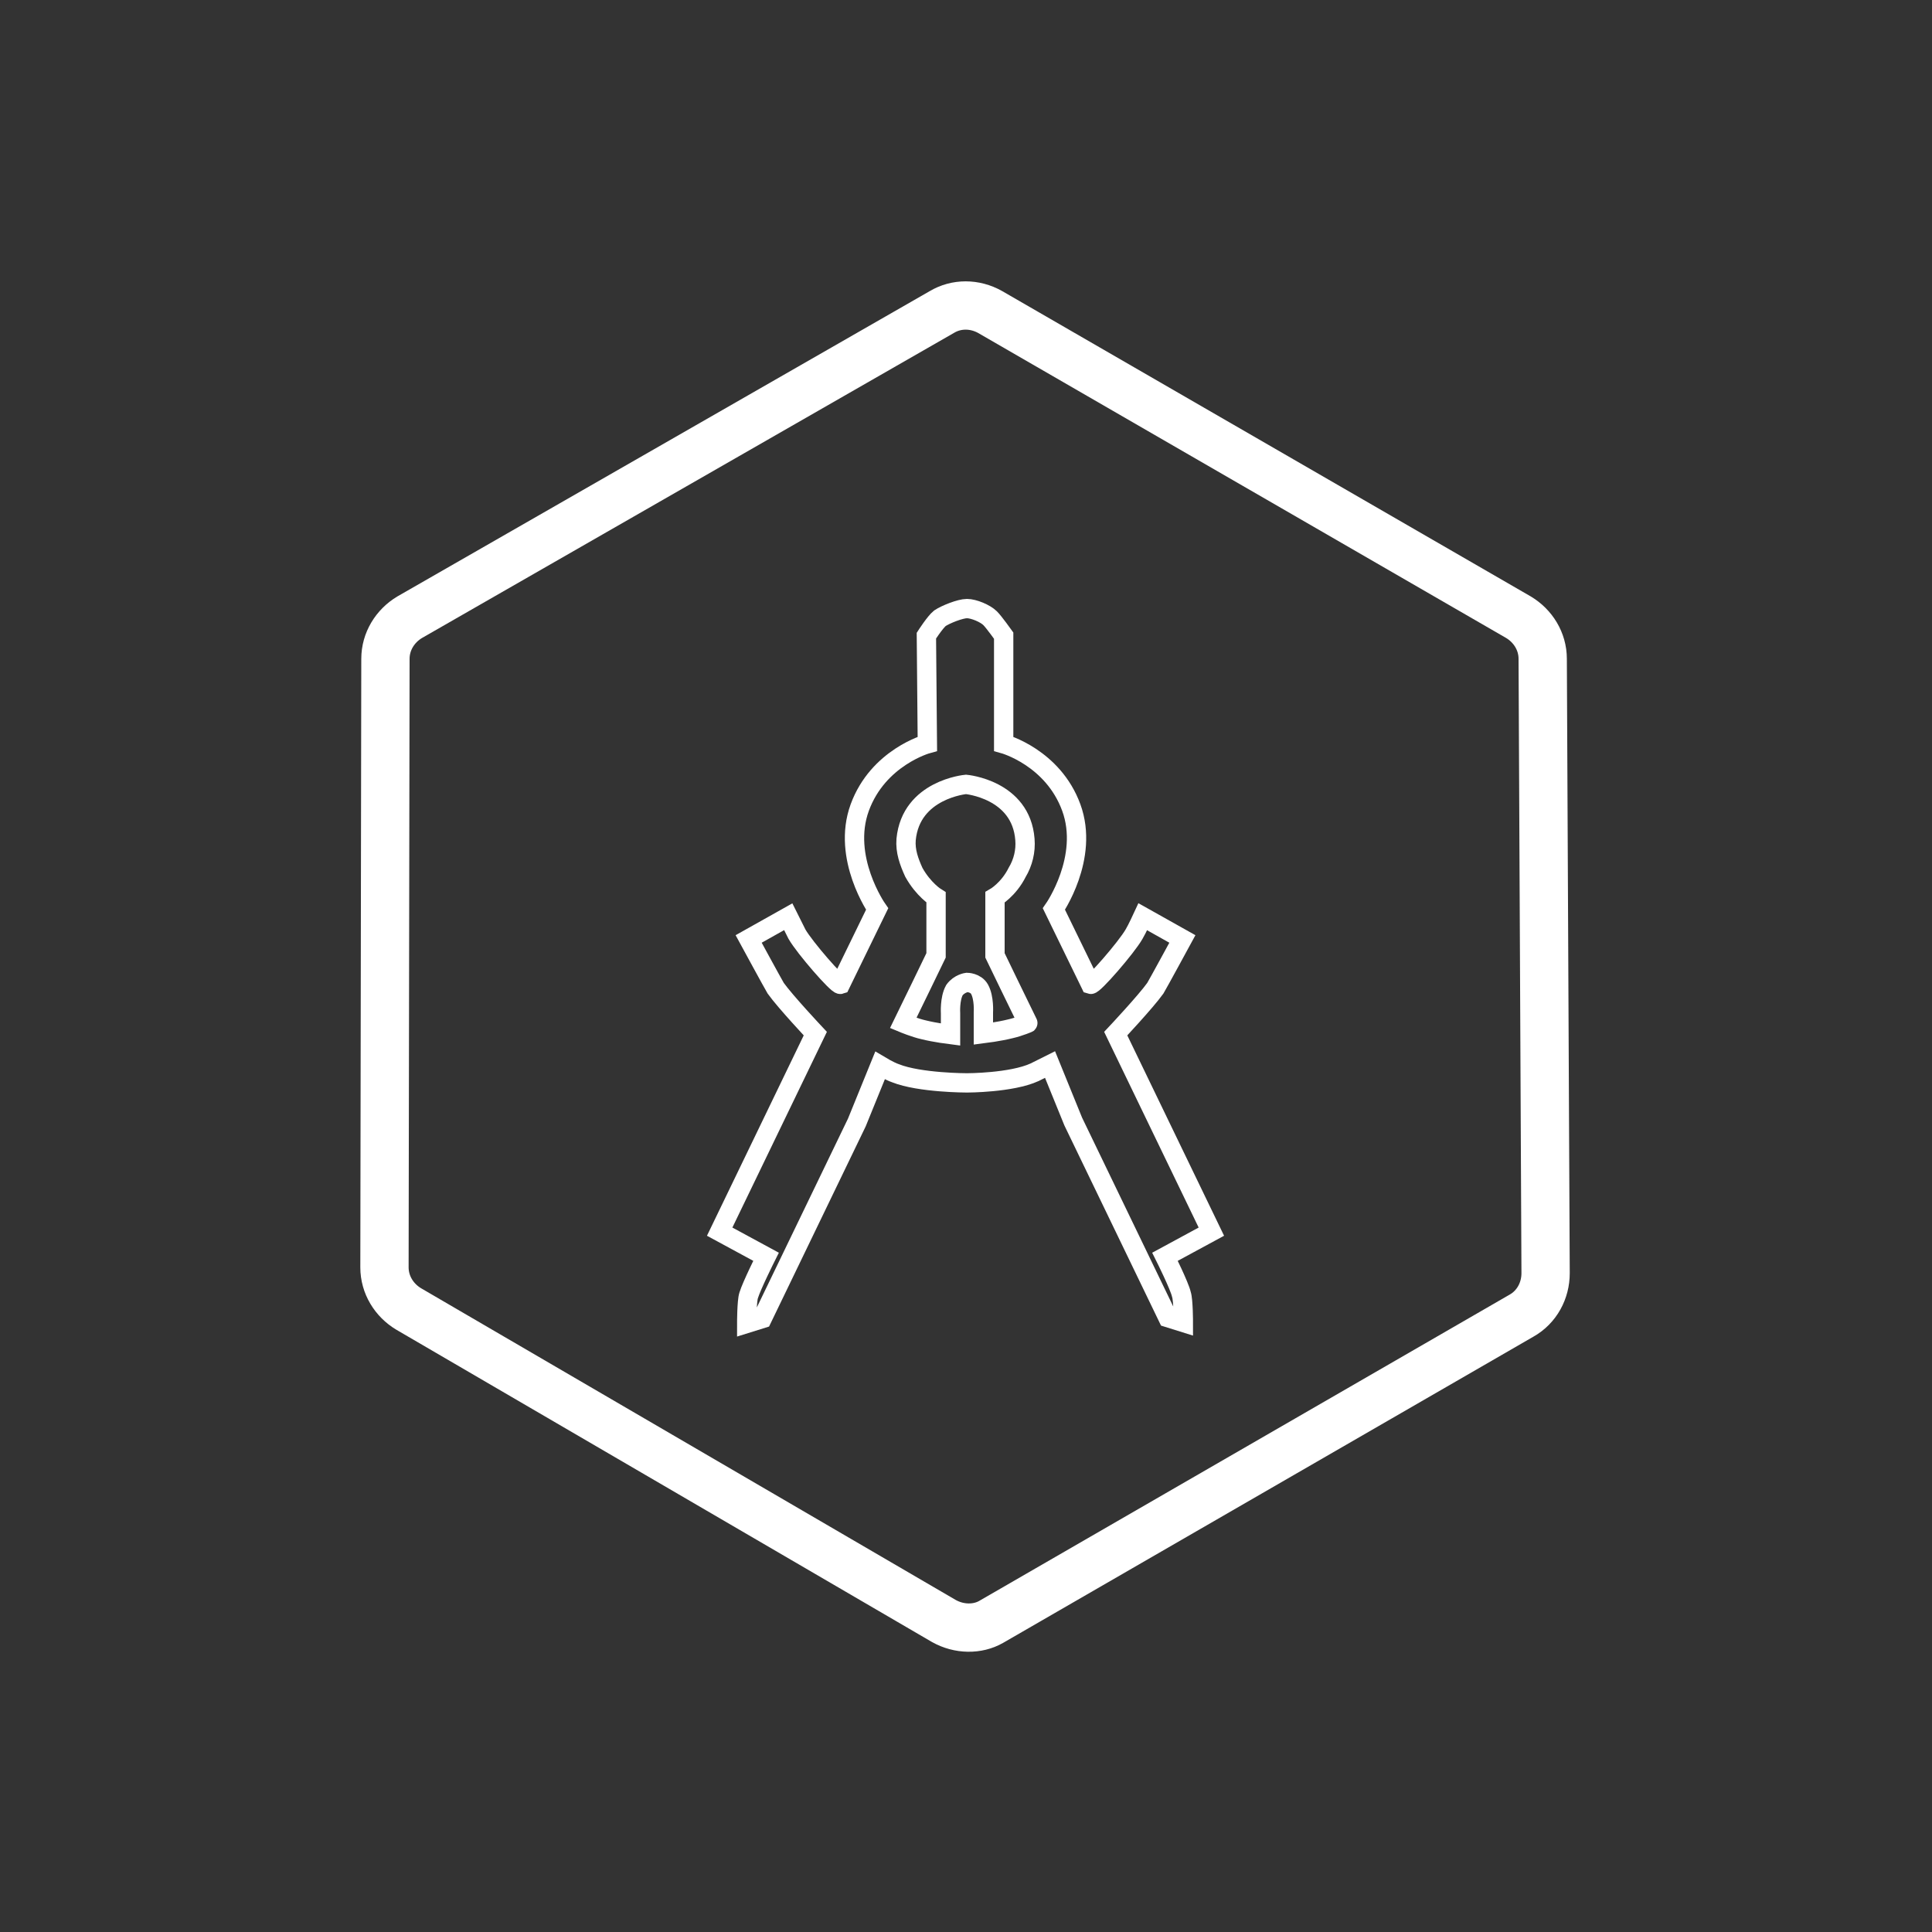 <?xml version="1.0" encoding="utf-8"?>
<!-- Generator: Adobe Illustrator 21.0.0, SVG Export Plug-In . SVG Version: 6.00 Build 0)  -->
<svg version="1.1" id="Logo" xmlns="http://www.w3.org/2000/svg" xmlns:xlink="http://www.w3.org/1999/xlink" x="0px" y="0px"
	 viewBox="0 0 200 200" style="enable-background:new 0 0 200 200;" xml:space="preserve">
<rect x="0" y="0" width="200" height="200" fill="#333333" stroke="none"/>
<style type="text/css">
	.st0{display:none;}
	.st1{fill:none;stroke:#FFFFFF;stroke-width:2;}
	.st2{fill:none;stroke:#FFFFFF;stroke-width:5;}
</style>
<rect id="Background_x5F_Rect" class="st0" width="200" height="200"/>
<path id="Compass_x5F_Path" class="st1" d="M120.6,130.1l4.8-2.6l-9.9-20.5c0,0,3.1-3.3,4.1-4.7c0.3-0.5,2.8-5.1,2.8-5.1l-4.1-2.3
	c0,0-0.6,1.3-0.9,1.8c-0.8,1.4-4.2,5.3-4.5,5.2l-3.8-7.8c0,0,3.7-5.3,1.8-10.5s-7-6.6-7-6.6l0-11.2c0,0-1-1.4-1.4-1.8
	c-0.5-0.5-1.7-1-2.4-1c-0.7,0-2.2,0.6-2.8,1c-0.5,0.4-1.4,1.8-1.4,1.8L96,77c0,0-5.1,1.4-7,6.6s1.8,10.5,1.8,10.5l-3.8,7.8
	c-0.3,0.1-3.7-3.8-4.5-5.2c-0.3-0.6-0.9-1.8-0.9-1.8l-4.1,2.3c0,0,2.5,4.6,2.8,5.1c1,1.4,4.1,4.7,4.1,4.7l-9.9,20.5l4.8,2.6
	c0,0-1.5,3-1.8,4c-0.2,0.6-0.2,2.9-0.2,2.9l1.6-0.5l9.8-20.3l2.4-5.9c0,0,1,0.6,1.6,0.8c2.5,1,7.4,1,7.4,1s4.6,0,7-1.1
	c0.6-0.3,1.6-0.8,1.6-0.8l2.4,5.9l9.8,20.3l1.6,0.5c0,0,0-2.3-0.2-2.9C122.1,133.1,120.6,130.1,120.6,130.1z M104.6,106.5
	c-1.2,0.3-2.8,0.5-2.8,0.5l0-2.2c0,0,0.1-1.5-0.4-2.4c-0.4-0.7-1.3-0.7-1.3-0.7s-0.8,0.1-1.3,0.8c-0.5,0.9-0.4,2.4-0.4,2.4l0,2.2
	c0,0-1.6-0.2-2.8-0.5c-0.9-0.2-2.1-0.7-2.1-0.7l1.9-3.9l1.5-3.1v-6c0,0-1.3-0.8-2.3-2.6c-0.5-1.1-0.9-2.2-0.8-3.4
	c0.5-5.2,6.2-5.7,6.2-5.7s5.7,0.5,6.1,5.7c0.1,1.2-0.2,2.4-0.8,3.4c-0.9,1.8-2.3,2.6-2.3,2.6v6l1.5,3.1l1.9,3.9
	C106.7,105.8,105.5,106.3,104.6,106.5z"/>
<path class="st2" d="M97.7,167.8l-55.4-32.3c-1.5-0.9-2.5-2.5-2.5-4.3l0.1-63c0-1.8,1-3.4,2.5-4.3l55.1-31.6c1.5-0.9,3.4-0.9,5,0
	l54.7,31.6c1.5,0.9,2.5,2.5,2.5,4.3l0.3,63.6c0,1.8-0.9,3.5-2.5,4.4l-54.9,31.7C101.2,168.7,99.3,168.7,97.7,167.8z"/>
</svg>
